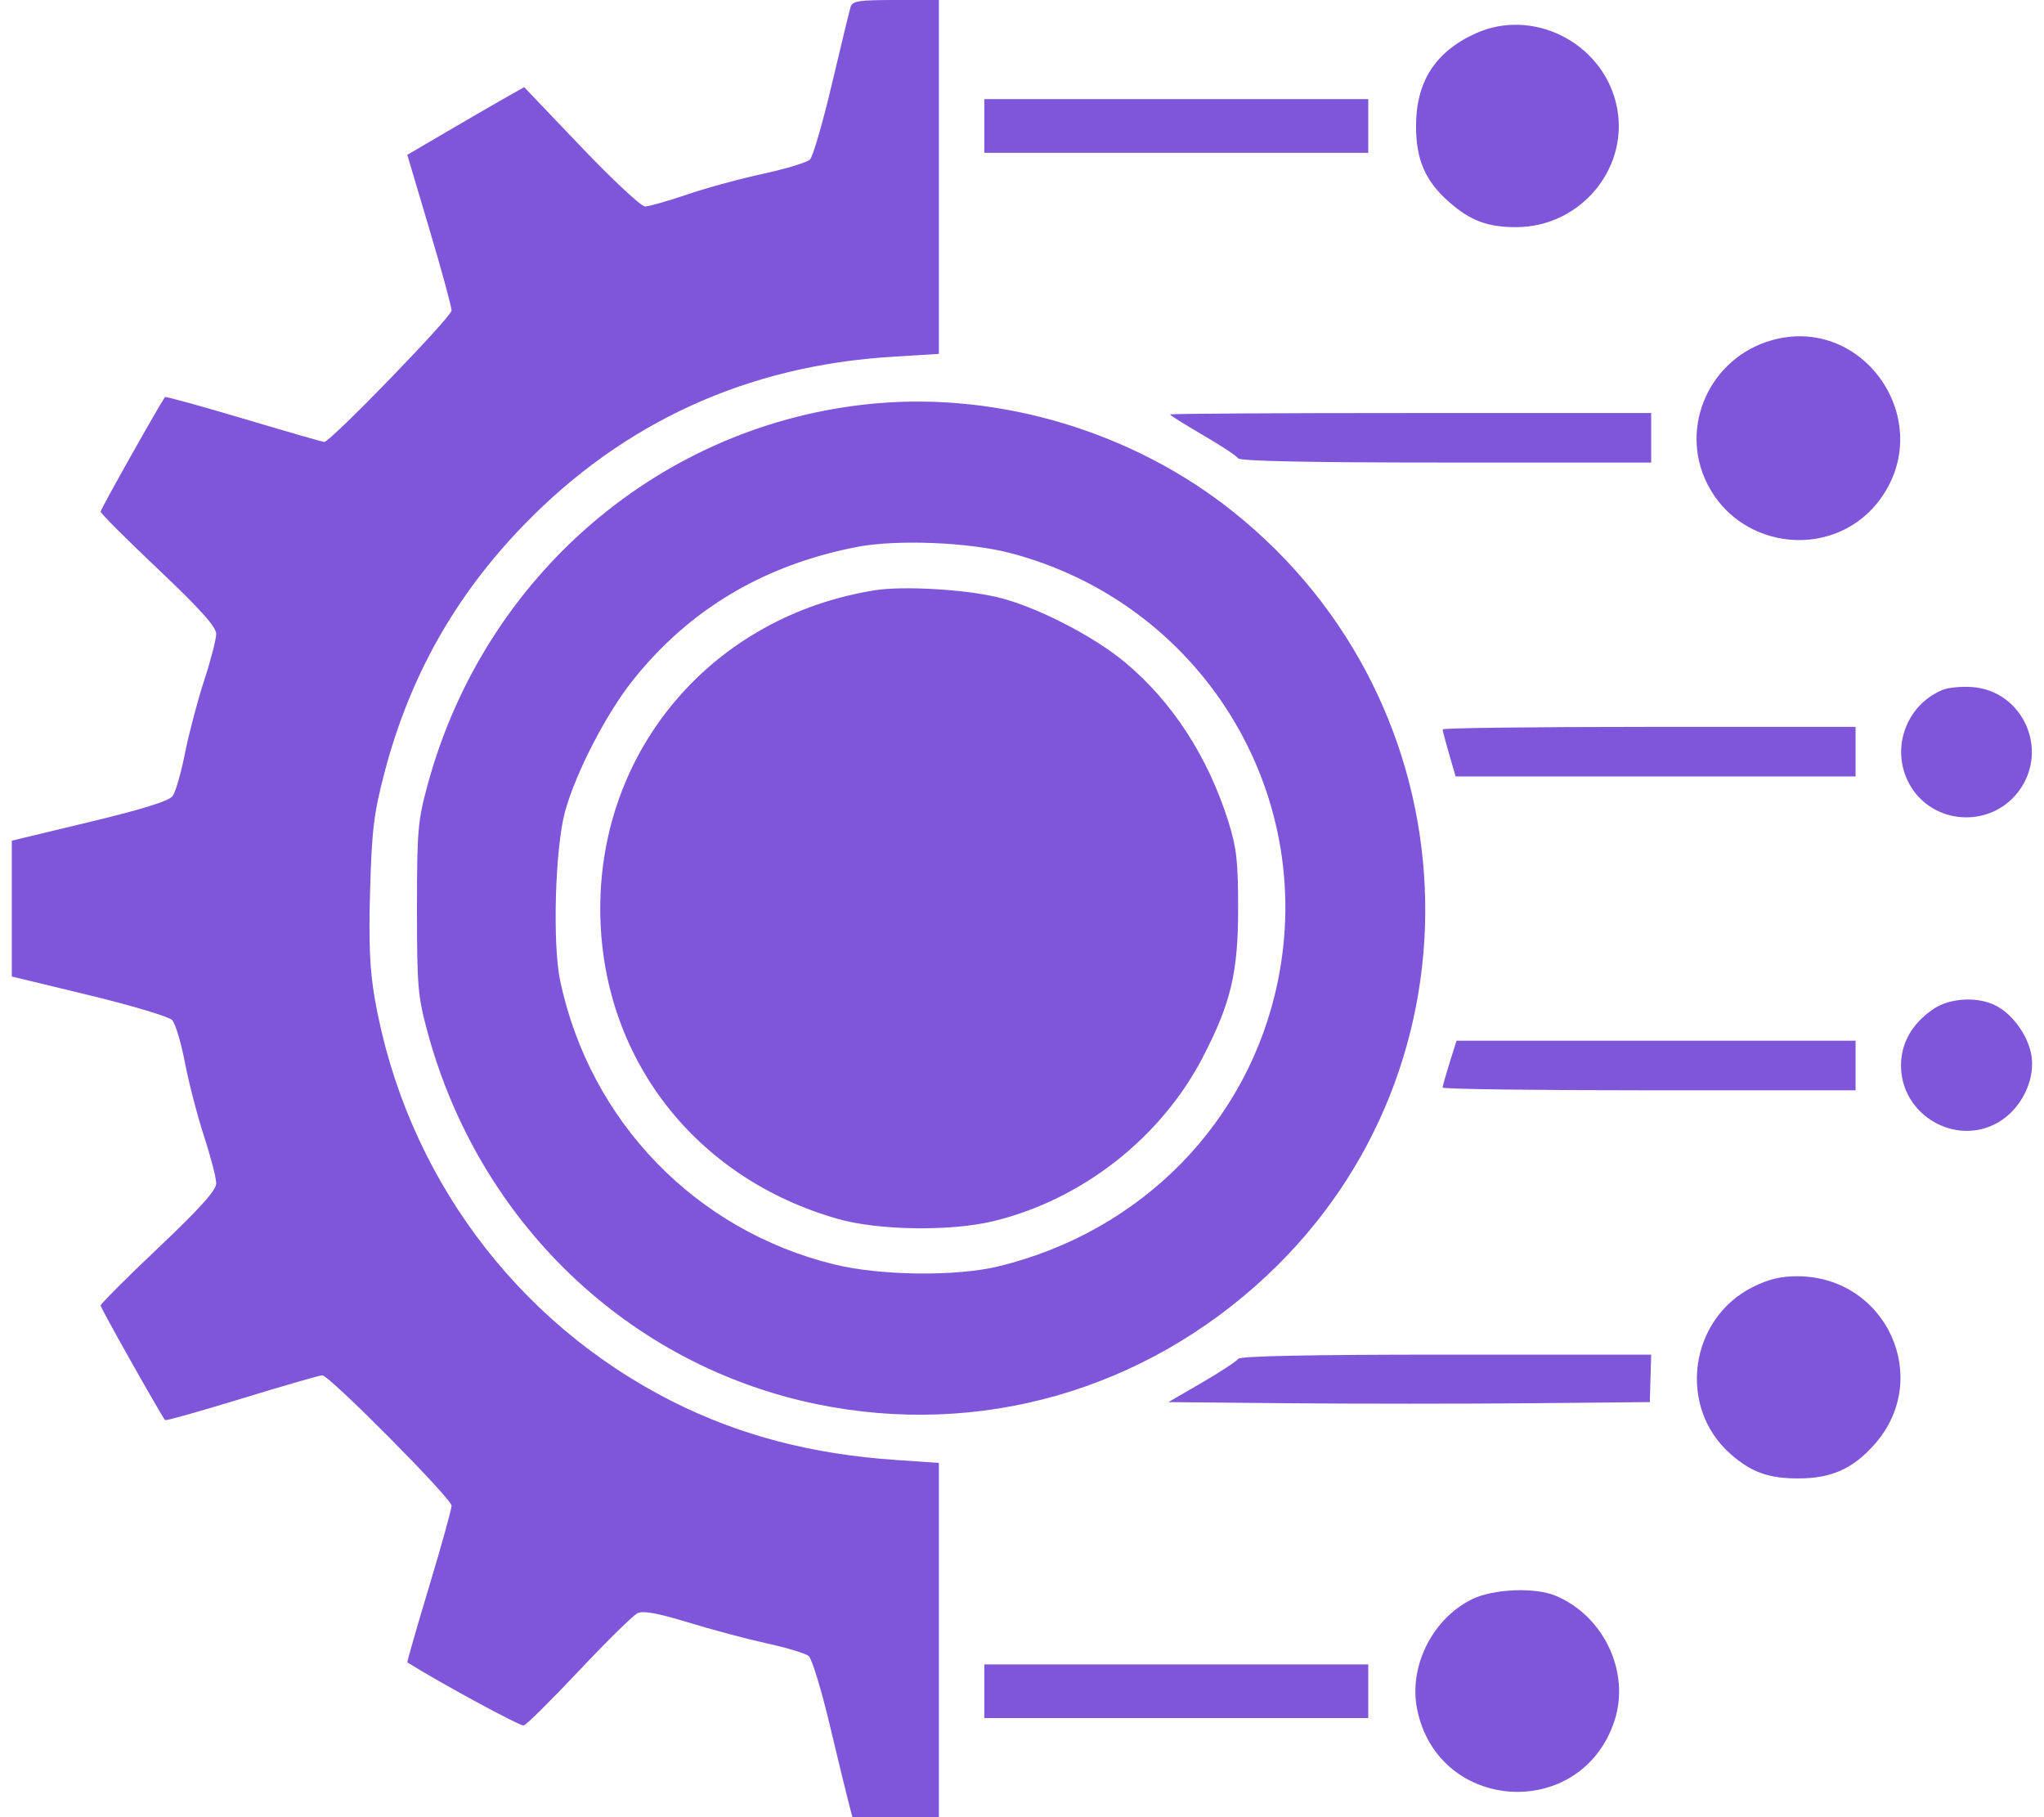 <svg width="27" height="24" viewBox="0 0 27 24" fill="none" xmlns="http://www.w3.org/2000/svg">
<path fill-rule="evenodd" clip-rule="evenodd" d="M11.235 0.095C11.219 0.148 11.108 0.606 10.988 1.114C10.868 1.622 10.738 2.069 10.699 2.107C10.661 2.145 10.384 2.229 10.085 2.294C9.786 2.358 9.332 2.482 9.076 2.569C8.821 2.656 8.57 2.727 8.52 2.727C8.469 2.727 8.09 2.373 7.676 1.939L6.924 1.151L6.622 1.322C6.456 1.417 6.108 1.618 5.85 1.77L5.38 2.045L5.672 3.027C5.833 3.567 5.964 4.05 5.965 4.101C5.965 4.185 4.365 5.836 4.283 5.837C4.263 5.837 3.785 5.699 3.221 5.531C2.657 5.363 2.188 5.234 2.18 5.244C2.113 5.332 1.329 6.725 1.329 6.757C1.329 6.78 1.673 7.124 2.093 7.521C2.649 8.049 2.856 8.279 2.856 8.372C2.856 8.442 2.785 8.718 2.697 8.986C2.61 9.253 2.496 9.685 2.444 9.945C2.393 10.205 2.319 10.461 2.281 10.513C2.233 10.579 1.89 10.686 1.184 10.856L0.156 11.103V12V12.897L1.178 13.144C1.74 13.28 2.234 13.428 2.275 13.473C2.317 13.518 2.393 13.774 2.444 14.041C2.496 14.309 2.61 14.747 2.697 15.014C2.785 15.282 2.856 15.558 2.856 15.628C2.856 15.721 2.649 15.951 2.093 16.479C1.673 16.876 1.329 17.221 1.329 17.243C1.329 17.275 2.115 18.671 2.181 18.756C2.189 18.767 2.647 18.639 3.197 18.47C3.747 18.302 4.224 18.164 4.257 18.164C4.35 18.164 5.965 19.792 5.965 19.886C5.965 19.932 5.831 20.415 5.667 20.959C5.503 21.504 5.374 21.952 5.381 21.956C5.853 22.249 6.871 22.8 6.918 22.789C6.954 22.78 7.283 22.454 7.65 22.064C8.017 21.674 8.365 21.332 8.423 21.305C8.499 21.27 8.692 21.306 9.089 21.427C9.396 21.522 9.863 21.646 10.127 21.704C10.39 21.761 10.64 21.837 10.682 21.871C10.724 21.906 10.847 22.307 10.956 22.763C11.064 23.218 11.177 23.683 11.207 23.796L11.26 24H11.831H12.402V21.66V19.321L11.843 19.283C10.726 19.207 9.777 18.959 8.89 18.513C6.81 17.467 5.352 15.495 4.95 13.185C4.884 12.803 4.869 12.459 4.889 11.755C4.912 10.953 4.938 10.743 5.08 10.2C5.411 8.937 6.013 7.868 6.921 6.932C8.239 5.574 9.874 4.828 11.789 4.712L12.402 4.674V2.337V0H11.833C11.338 0 11.26 0.012 11.235 0.095ZM19.493 0.441C18.961 0.681 18.705 1.079 18.705 1.664C18.705 2.113 18.827 2.392 19.145 2.671C19.423 2.915 19.65 3 20.027 3C20.893 3 21.546 2.193 21.348 1.366C21.153 0.555 20.244 0.101 19.493 0.441ZM13.002 1.664V2.018H15.538H18.074V1.664V1.309H15.538H13.002V1.664ZM23.41 4.492C22.586 4.721 22.172 5.639 22.553 6.392C23.006 7.287 24.257 7.394 24.84 6.588C25.583 5.563 24.622 4.156 23.41 4.492ZM11.556 5.329C8.753 5.584 6.403 7.586 5.649 10.364C5.519 10.842 5.508 10.968 5.508 12C5.508 13.032 5.519 13.158 5.649 13.636C6.332 16.15 8.307 18.035 10.793 18.546C12.937 18.986 15.107 18.368 16.726 16.855C19.696 14.082 19.488 9.308 16.286 6.756C14.97 5.706 13.218 5.178 11.556 5.329ZM15.456 5.474C15.456 5.485 15.651 5.607 15.888 5.745C16.126 5.883 16.336 6.022 16.355 6.053C16.378 6.09 17.295 6.109 19.1 6.109H21.811V5.782V5.455H18.634C16.886 5.455 15.456 5.463 15.456 5.474ZM13.34 7.303C15.849 7.957 17.4 10.439 16.878 12.966C16.495 14.824 15.077 16.268 13.185 16.726C12.628 16.86 11.63 16.849 11.022 16.7C9.189 16.252 7.794 14.81 7.4 12.956C7.296 12.467 7.333 11.196 7.464 10.718C7.605 10.207 8.005 9.431 8.356 8.989C9.106 8.046 10.094 7.459 11.329 7.222C11.849 7.123 12.795 7.161 13.34 7.303ZM11.555 7.796C9.429 8.136 7.929 9.875 7.929 12C7.929 13.948 9.169 15.563 11.077 16.101C11.613 16.252 12.566 16.264 13.128 16.127C14.297 15.842 15.336 15.027 15.888 13.964C16.259 13.249 16.355 12.845 16.355 12C16.355 11.381 16.335 11.199 16.228 10.857C15.96 10.001 15.489 9.273 14.866 8.752C14.44 8.395 13.669 8.002 13.165 7.885C12.726 7.782 11.92 7.737 11.555 7.796ZM25.656 9.113C25.169 9.318 24.968 9.903 25.226 10.363C25.526 10.896 26.288 10.946 26.661 10.456C27.076 9.912 26.726 9.123 26.049 9.074C25.908 9.064 25.731 9.081 25.656 9.113ZM19.056 9.633C19.056 9.65 19.095 9.798 19.142 9.96L19.228 10.255H21.869H24.511V9.927V9.6H21.784C20.284 9.6 19.056 9.615 19.056 9.633ZM25.543 13.324C25.26 13.514 25.111 13.773 25.111 14.073C25.111 14.725 25.83 15.148 26.393 14.825C26.683 14.658 26.873 14.298 26.839 13.978C26.812 13.712 26.602 13.404 26.365 13.282C26.127 13.159 25.76 13.178 25.543 13.324ZM19.148 14.037C19.098 14.197 19.056 14.344 19.056 14.364C19.056 14.384 20.284 14.4 21.784 14.4H24.511V14.073V13.745H21.875H19.24L19.148 14.037ZM23.156 16.997C22.312 17.417 22.155 18.585 22.86 19.204C23.136 19.446 23.363 19.527 23.759 19.526C24.197 19.524 24.478 19.398 24.765 19.072C25.532 18.201 24.915 16.86 23.744 16.856C23.526 16.855 23.362 16.894 23.156 16.997ZM16.355 17.947C16.336 17.978 16.121 18.119 15.877 18.261L15.434 18.518L17.027 18.533C17.903 18.541 19.334 18.541 20.206 18.533L21.793 18.518L21.802 18.204L21.811 17.891H19.1C17.295 17.891 16.378 17.91 16.355 17.947ZM19.45 21.119C18.921 21.375 18.602 22.014 18.721 22.582C19.004 23.945 20.886 24.053 21.325 22.731C21.538 22.089 21.188 21.342 20.548 21.075C20.278 20.962 19.728 20.984 19.45 21.119ZM13.002 22.336V22.691H15.538H18.074V22.336V21.982H15.538H13.002V22.336Z" fill="#7F56D9"/>
</svg>
